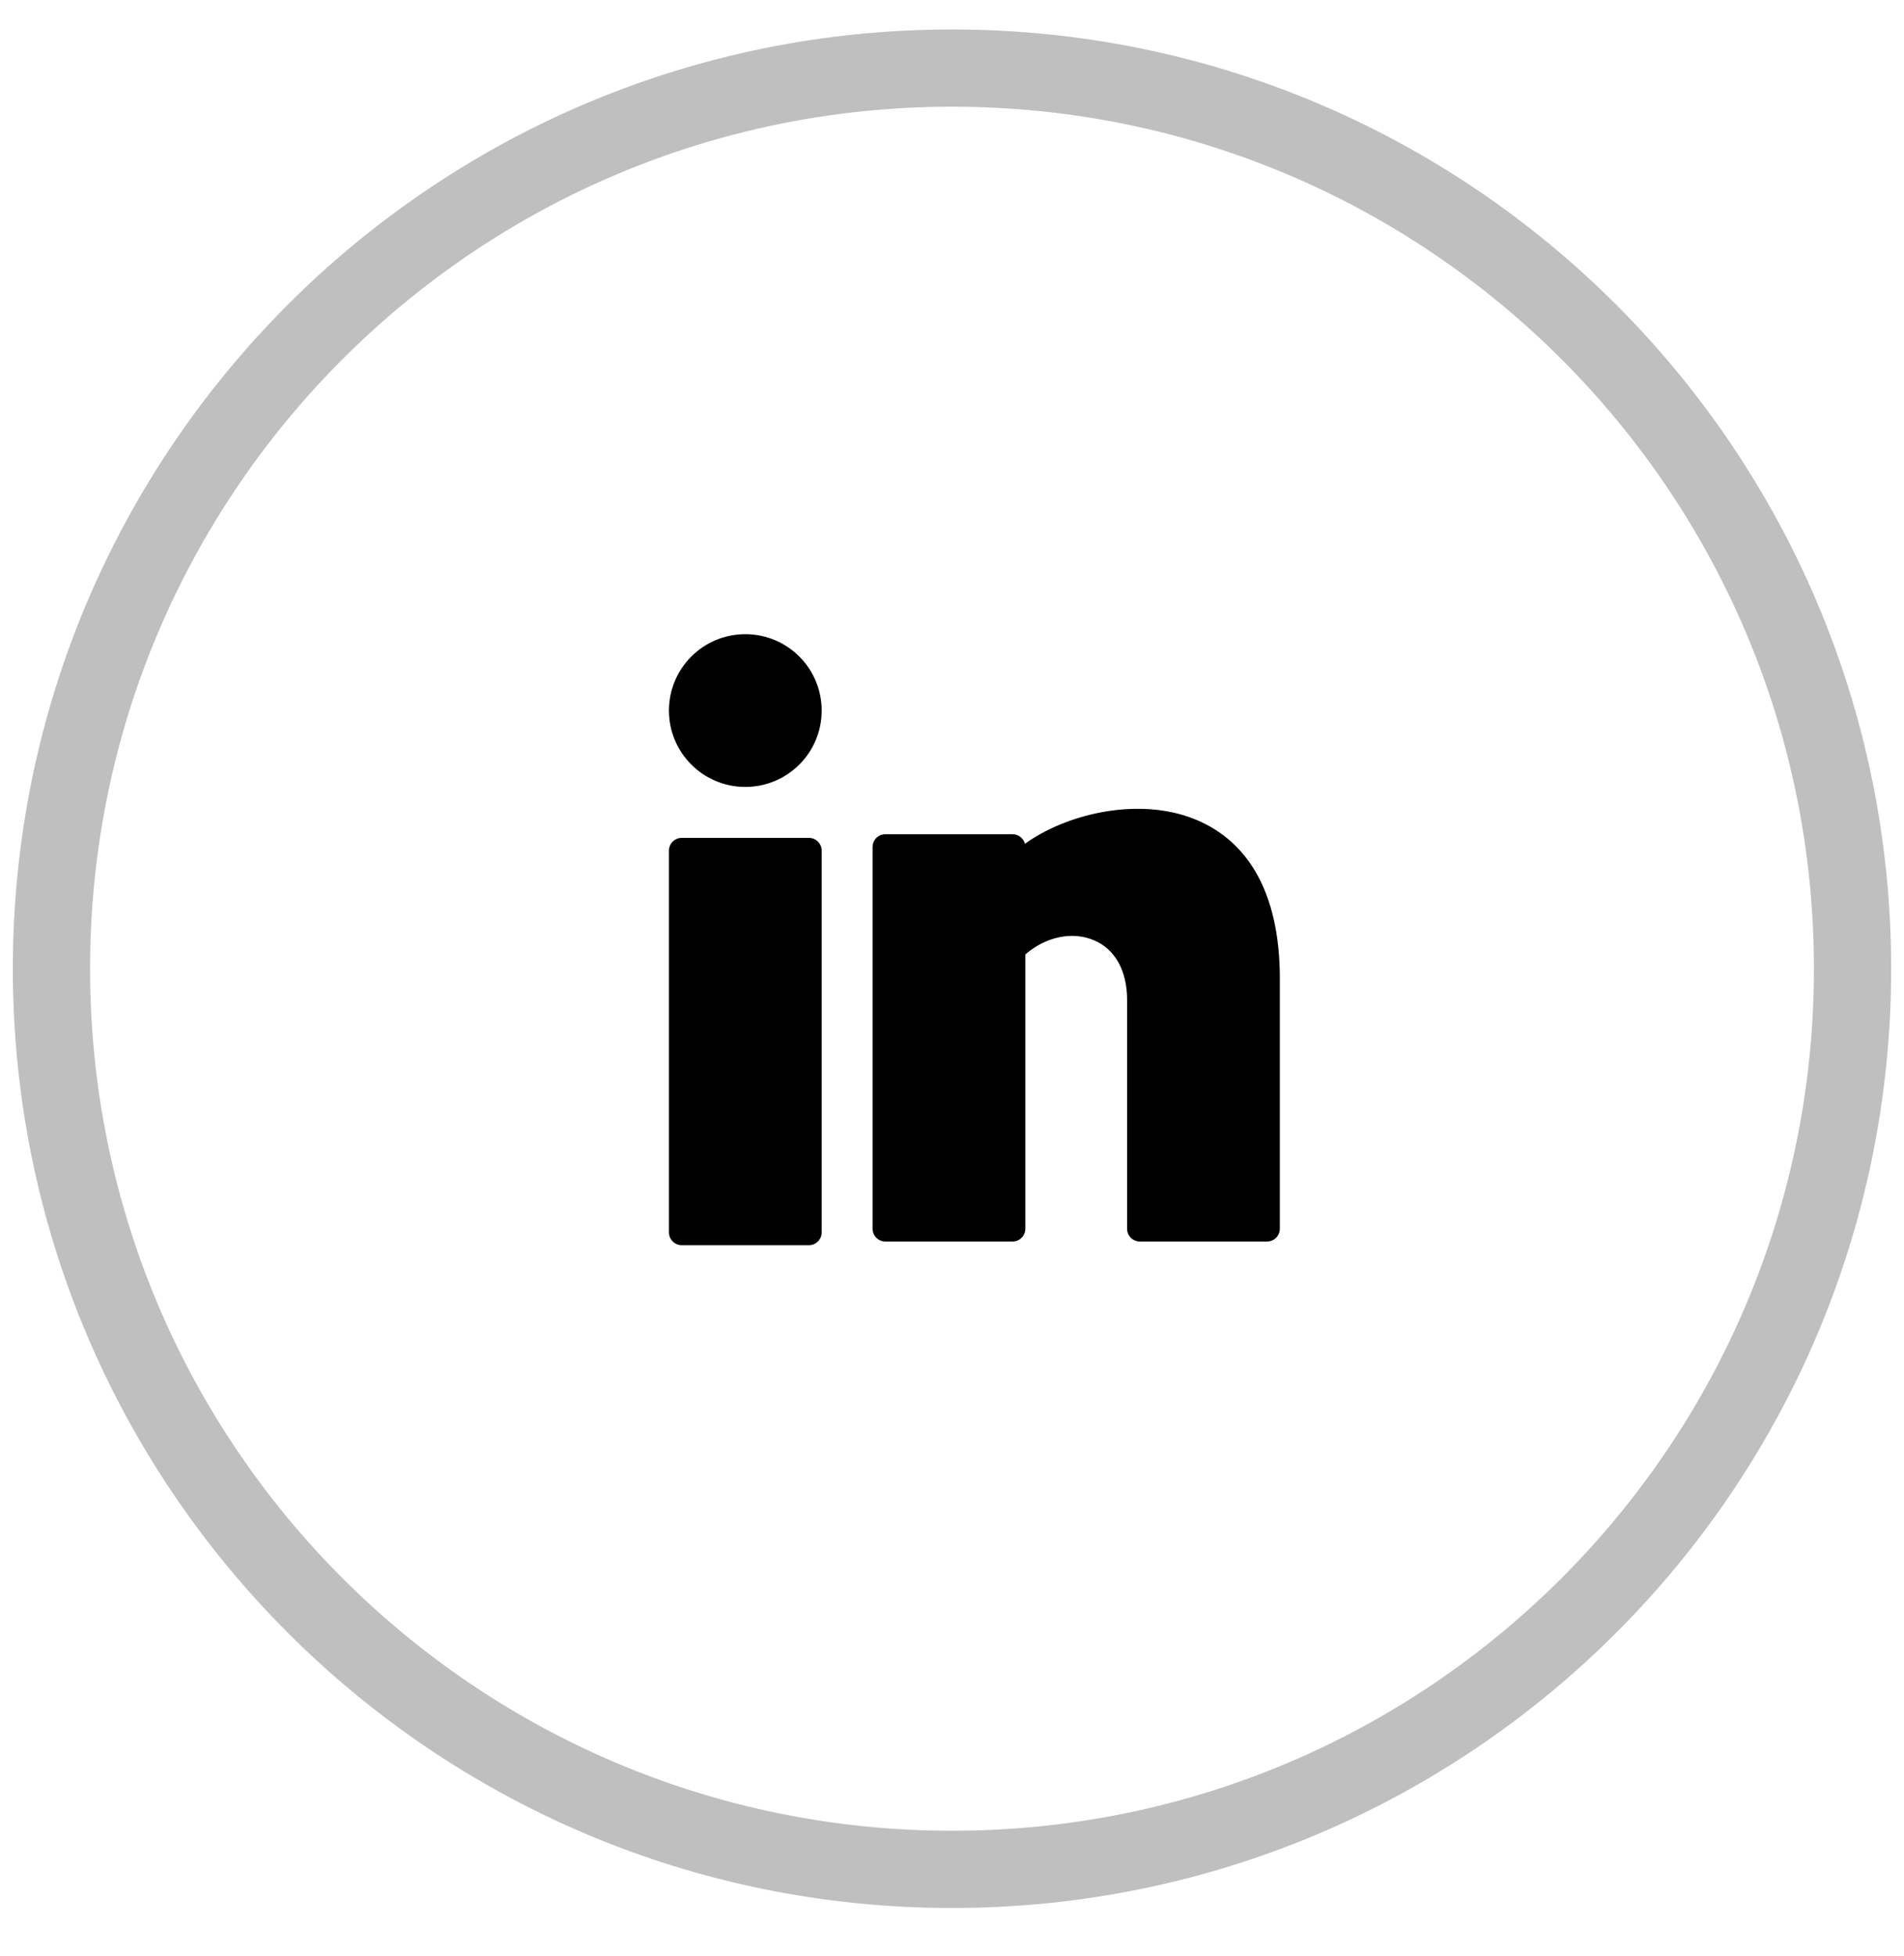 <svg width="37" height="38" viewBox="0 0 37 38" fill="none" xmlns="http://www.w3.org/2000/svg">
<g opacity="0.25">
<path fill-rule="evenodd" clip-rule="evenodd" d="M18.5 36.323C28.165 36.323 36 28.488 36 18.823C36 9.158 28.165 1.323 18.5 1.323C8.835 1.323 1 9.158 1 18.823C1 28.488 8.835 36.323 18.5 36.323Z" stroke="black" stroke-width="1.5"/>
<path fill-rule="evenodd" clip-rule="evenodd" d="M18.5 36.323C28.165 36.323 36 28.488 36 18.823C36 9.158 28.165 1.323 18.5 1.323C8.835 1.323 1 9.158 1 18.823C1 28.488 8.835 36.323 18.5 36.323Z" stroke="black" stroke-opacity="0.2" stroke-width="1.5"/>
</g>
<path d="M14.483 15.29C15.303 15.29 15.967 14.626 15.967 13.807C15.967 12.987 15.303 12.323 14.483 12.323C13.664 12.323 13 12.987 13 13.807C13 14.626 13.664 15.29 14.483 15.29Z" fill="black"/>
<path d="M14.483 15.29C15.303 15.29 15.967 14.626 15.967 13.807C15.967 12.987 15.303 12.323 14.483 12.323C13.664 12.323 13 12.987 13 13.807C13 14.626 13.664 15.29 14.483 15.29Z" fill="black" fill-opacity="0.2"/>
<path d="M15.72 16.281H13.247C13.111 16.281 13 16.392 13 16.529V23.946C13 24.083 13.111 24.194 13.247 24.194H15.72C15.856 24.194 15.967 24.083 15.967 23.946V16.529C15.967 16.392 15.856 16.281 15.72 16.281Z" fill="black"/>
<path d="M15.72 16.281H13.247C13.111 16.281 13 16.392 13 16.529V23.946C13 24.083 13.111 24.194 13.247 24.194H15.72C15.856 24.194 15.967 24.083 15.967 23.946V16.529C15.967 16.392 15.856 16.281 15.72 16.281Z" fill="black" fill-opacity="0.2"/>
<path d="M23.088 15.87C22.031 15.508 20.709 15.826 19.917 16.396C19.89 16.29 19.793 16.21 19.677 16.21H17.205C17.068 16.21 16.957 16.321 16.957 16.458V23.875C16.957 24.012 17.068 24.123 17.205 24.123H19.677C19.814 24.123 19.925 24.012 19.925 23.875V18.544C20.324 18.2 20.839 18.09 21.26 18.27C21.669 18.442 21.903 18.863 21.903 19.425V23.875C21.903 24.012 22.014 24.123 22.15 24.123H24.622C24.759 24.123 24.87 24.012 24.87 23.875V18.927C24.842 16.895 23.886 16.143 23.088 15.87Z" fill="black"/>
<path d="M23.088 15.87C22.031 15.508 20.709 15.826 19.917 16.396C19.89 16.29 19.793 16.21 19.677 16.21H17.205C17.068 16.21 16.957 16.321 16.957 16.458V23.875C16.957 24.012 17.068 24.123 17.205 24.123H19.677C19.814 24.123 19.925 24.012 19.925 23.875V18.544C20.324 18.2 20.839 18.09 21.26 18.27C21.669 18.442 21.903 18.863 21.903 19.425V23.875C21.903 24.012 22.014 24.123 22.15 24.123H24.622C24.759 24.123 24.87 24.012 24.87 23.875V18.927C24.842 16.895 23.886 16.143 23.088 15.87Z" fill="black" fill-opacity="0.2"/>
</svg>
